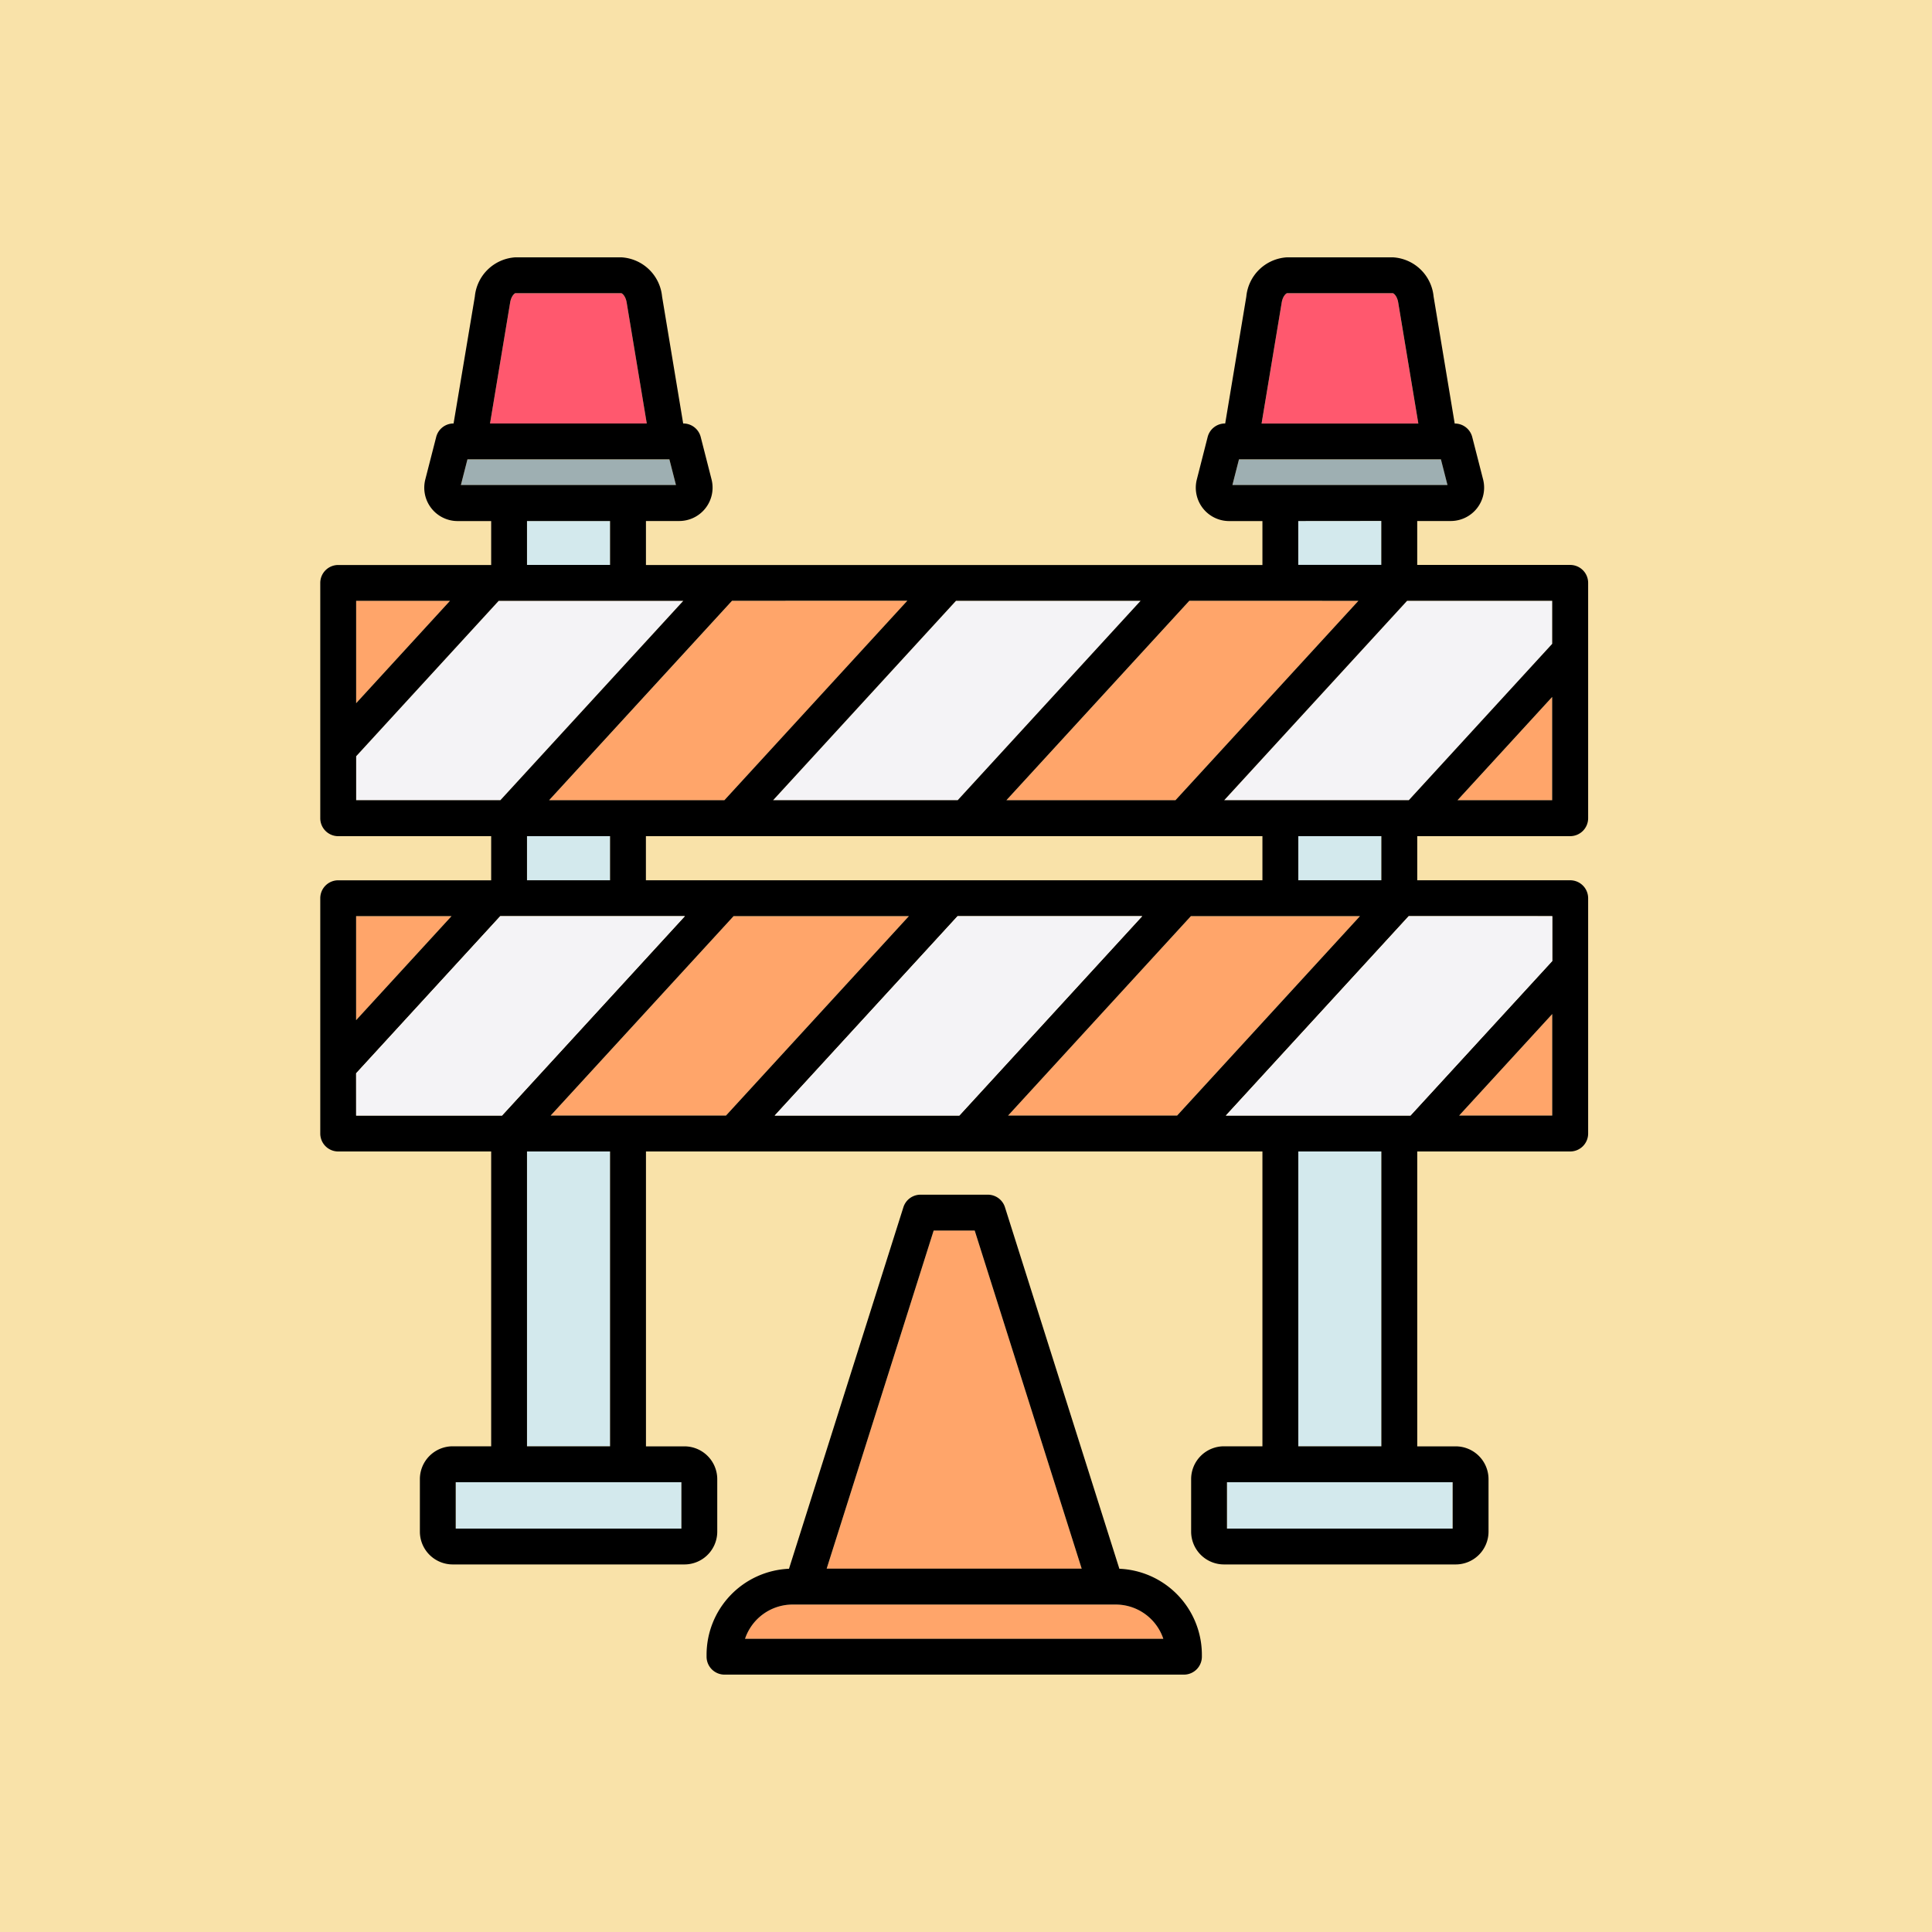 <svg xmlns="http://www.w3.org/2000/svg" width="100" height="100" viewBox="0 0 100 100">
  <g id="Grupo_1063401" data-name="Grupo 1063401" transform="translate(-343.5 -2780.033)">
    <rect id="Rectángulo_373302" data-name="Rectángulo 373302" width="100" height="100" transform="translate(343.5 2780.033)" fill="#f9e2a9"/>
    <g id="barrera-vial" transform="translate(316.077 2774.352)">
      <g id="Grupo_1063375" data-name="Grupo 1063375" transform="translate(51.01 32.648)">
        <path id="Trazado_795922" data-name="Trazado 795922" d="M113.152,212.578h4.3v2.284h-4.3Z" transform="translate(-109.459 -196.266)" fill="#d3e9ed"/>
        <path id="Trazado_795923" data-name="Trazado 795923" d="M113.152,107.181h4.3v2.274h-4.3Z" transform="translate(-109.459 -107.181)" fill="#d3e9ed"/>
        <path id="Trazado_795924" data-name="Trazado 795924" d="M113.152,318.025h4.3v15.261h-4.3Z" transform="translate(-109.459 -285.392)" fill="#d3e9ed"/>
        <path id="Trazado_795925" data-name="Trazado 795925" d="M92.057,428.626H89.293v2.406h11.683v-2.406H92.057Z" transform="translate(-89.293 -378.875)" fill="#d3e9ed"/>
        <path id="Trazado_795926" data-name="Trazado 795926" d="M371.081,318.025h4.3v15.261h-4.3Z" transform="translate(-327.468 -285.392)" fill="#d3e9ed"/>
        <path id="Trazado_795927" data-name="Trazado 795927" d="M371.081,107.181h4.3v2.274h-4.3Z" transform="translate(-327.468 -107.181)" fill="#d3e9ed"/>
        <path id="Trazado_795928" data-name="Trazado 795928" d="M371.081,212.578h4.3v2.284h-4.3Z" transform="translate(-327.468 -196.266)" fill="#d3e9ed"/>
        <path id="Trazado_795929" data-name="Trazado 795929" d="M358.9,428.626H347.222v2.406H358.9Z" transform="translate(-307.302 -378.875)" fill="#d3e9ed"/>
      </g>
      <path id="Trazado_795930" data-name="Trazado 795930" d="M424.32,171.381h4.9v-5.346Z" transform="translate(-321.457 -124.278)" fill="#ffa56a"/>
      <path id="Trazado_795931" data-name="Trazado 795931" d="M282.215,144.2l9.469-10.324h-8.752L273.463,144.2Z" transform="translate(-193.949 -97.096)" fill="#ffa56a"/>
      <path id="Trazado_795932" data-name="Trazado 795932" d="M60.858,133.875H56v5.3Z" transform="translate(-10.143 -97.096)" fill="#ffa56a"/>
      <path id="Trazado_795933" data-name="Trazado 795933" d="M120.523,144.2H129.6l9.469-10.324h-9.074Z" transform="translate(-64.679 -97.096)" fill="#ffa56a"/>
      <path id="Trazado_795934" data-name="Trazado 795934" d="M130.138,249.655l9.466-10.322h-9.074l-9.465,10.322Z" transform="translate(-65.137 -186.232)" fill="#ffa56a"/>
      <path id="Trazado_795935" data-name="Trazado 795935" d="M60.939,239.333H56v5.386Z" transform="translate(-10.143 -186.232)" fill="#ffa56a"/>
      <path id="Trazado_795936" data-name="Trazado 795936" d="M424.861,277.325h4.819V272.07Z" transform="translate(-321.914 -213.902)" fill="#ffa56a"/>
      <path id="Trazado_795937" data-name="Trazado 795937" d="M292.219,239.333h-8.752L274,249.655h8.752Z" transform="translate(-194.404 -186.232)" fill="#ffa56a"/>
      <path id="Trazado_795938" data-name="Trazado 795938" d="M99.673,87.92h2.483l-.34-1.329H91.362l-.34,1.329h8.651Z" transform="translate(-39.744 -57.13)" fill="#9eafb2"/>
      <path id="Trazado_795939" data-name="Trazado 795939" d="M108.891,37.747l-1.042-6.266c-.056-.336-.234-.481-.283-.481H102.1c-.049,0-.227.145-.283.481l-1.042,6.266Z" transform="translate(-47.989 -10.143)" fill="#ff586e"/>
      <path id="Trazado_795940" data-name="Trazado 795940" d="M357.679,87.92h2.5l-.34-1.329H349.382l-.34,1.329h8.637Z" transform="translate(-257.83 -57.13)" fill="#9eafb2"/>
      <path id="Trazado_795941" data-name="Trazado 795941" d="M366.911,37.747l-1.042-6.266c-.056-.336-.234-.481-.283-.481h-5.464c-.049,0-.227.145-.283.481L358.8,37.747Z" transform="translate(-266.076 -10.143)" fill="#ff586e"/>
      <path id="Trazado_795942" data-name="Trazado 795942" d="M195.433,144.2h9.557l9.468-10.324H204.9Z" transform="translate(-127.995 -97.096)" fill="#f4f3f6"/>
      <path id="Trazado_795943" data-name="Trazado 795943" d="M63.466,144.2l9.468-10.324H63.378L56,141.92V144.2Z" transform="translate(-10.143 -97.096)" fill="#f4f3f6"/>
      <path id="Trazado_795944" data-name="Trazado 795944" d="M355.76,133.875,346.291,144.2h9.557l7.423-8.094v-2.23Z" transform="translate(-255.505 -97.096)" fill="#f4f3f6"/>
      <path id="Trazado_795945" data-name="Trazado 795945" d="M108.695,34.922h-7.917V32.648h1.73a1.727,1.727,0,0,0,1.68-2.151l-.562-2.194a.929.929,0,0,0-.9-.7h-.008l-1.092-6.571A2.246,2.246,0,0,0,99.511,19H94.047a2.246,2.246,0,0,0-2.115,2.033L90.839,27.6h-.008a.929.929,0,0,0-.9.7L89.37,30.5a1.727,1.727,0,0,0,1.68,2.151h1.716v2.274H60.857V32.648h1.716a1.727,1.727,0,0,0,1.68-2.151L63.692,28.3a.929.929,0,0,0-.9-.7h-.008l-1.092-6.571A2.246,2.246,0,0,0,59.577,19H54.112A2.246,2.246,0,0,0,52,21.033L50.9,27.6H50.9a.929.929,0,0,0-.9.7L49.436,30.5a1.727,1.727,0,0,0,1.68,2.151h1.73v2.274H44.929a.929.929,0,0,0-.929.929V48.032a.929.929,0,0,0,.929.929h7.917v2.284H44.929a.929.929,0,0,0-.929.929V64.352a.929.929,0,0,0,.929.929h7.917V80.541h-1.99a1.7,1.7,0,0,0-1.7,1.7v2.715a1.7,1.7,0,0,0,1.7,1.7H62.848a1.7,1.7,0,0,0,1.7-1.7V82.244a1.7,1.7,0,0,0-1.7-1.7h-1.99V65.281H92.766V80.541h-1.99a1.7,1.7,0,0,0-1.7,1.7v2.715a1.7,1.7,0,0,0,1.7,1.7h11.993a1.7,1.7,0,0,0,1.7-1.7V82.244a1.7,1.7,0,0,0-1.7-1.7h-1.99V65.281h7.917a.929.929,0,0,0,.929-.929V52.173a.929.929,0,0,0-.929-.929h-7.917V48.96h7.917a.929.929,0,0,0,.929-.929V35.851a.929.929,0,0,0-.929-.929Zm-5.748,28.5,4.819-5.255v5.255Zm4.819-8-7.339,8H90.87L100.335,53.1h7.431ZM90.93,82.4h11.683V84.8H90.93Zm3.693-1.857V65.281h4.3V80.541ZM79.6,63.423,89.063,53.1h8.752L88.35,63.423ZM62.693,84.8H51.01V82.4H62.693ZM54.7,80.541V65.281H59V80.541ZM50.715,36.779l-4.858,5.3v-5.3Zm-4.858,8.045,7.378-8.045h9.557L53.323,47.1H45.857Zm8.255-23.967h5.464c.049,0,.227.145.283.481L60.9,27.6H52.787l1.042-6.266c.056-.336.234-.481.283-.481Zm-2.494,8.6H62.071l.34,1.329H51.278ZM59,32.648v2.274H54.7V32.648Zm38.734,4.131L88.266,47.1H79.514l9.469-10.324ZM94.047,20.857h5.464c.049,0,.227.145.283.481l1.042,6.266H92.722l1.042-6.266c.056-.336.234-.481.283-.481Zm-2.495,8.6h10.453l.34,1.329H91.212Zm7.368,3.187v2.274h-4.3V32.648Zm8.846,6.361L100.343,47.1H90.786l9.469-10.324h7.511Zm-33.38-2.23L64.917,47.1H55.844l9.469-10.324ZM88.655,51.244h-27.8V48.96H92.766v2.284ZM59,48.96v2.284H54.7V48.96Zm35.623,2.284V48.96h4.3v2.284ZM76.994,47.1H67.437l9.469-10.324h9.557Zm-26.2,6-4.939,5.386V53.1Zm-4.939,8.134L53.316,53.1h9.557L53.407,63.423h-7.55Zm10.07,2.188L65.393,53.1h9.074L65,63.423Zm11.594,0L76.987,53.1h9.557L77.078,63.423ZM102.863,47.1l4.9-5.346V47.1Z"/>
      <path id="Trazado_795946" data-name="Trazado 795946" d="M205.438,239.333l-9.466,10.322h9.557l9.466-10.322Z" transform="translate(-128.451 -186.232)" fill="#f4f3f6"/>
      <path id="Trazado_795947" data-name="Trazado 795947" d="M63.55,249.655l9.466-10.322H63.459L56,247.467v2.188Z" transform="translate(-10.143 -186.232)" fill="#f4f3f6"/>
      <path id="Trazado_795948" data-name="Trazado 795948" d="M356.3,239.333l-9.466,10.322h9.557l7.339-8v-2.319Z" transform="translate(-255.96 -186.232)" fill="#f4f3f6"/>
      <path id="Trazado_795949" data-name="Trazado 795949" d="M226.554,361.974l-5.537-17.5h-2.126l-5.538,17.5Z" transform="translate(-143.142 -275.099)" fill="#ffa56a"/>
      <path id="Trazado_795950" data-name="Trazado 795950" d="M205.246,469.548H188.522a2.6,2.6,0,0,0-2.463,1.772h21.65A2.6,2.6,0,0,0,205.246,469.548Z" transform="translate(-120.072 -380.816)" fill="#ffa56a"/>
      <path id="Trazado_795951" data-name="Trazado 795951" d="M194.558,351.836l-5.922-18.714a.929.929,0,0,0-.885-.648h-3.486a.929.929,0,0,0-.885.648l-5.922,18.714a4.459,4.459,0,0,0-4.266,4.45v.1a.929.929,0,0,0,.929.929H197.9a.929.929,0,0,0,.929-.929v-.1A4.459,4.459,0,0,0,194.558,351.836Zm-16.912,1.852H194.37a2.6,2.6,0,0,1,2.463,1.772h-21.65a2.6,2.6,0,0,1,2.463-1.772Zm9.425-19.358,5.537,17.5h-13.2l5.538-17.5Z" transform="translate(-109.197 -264.956)"/>
    </g>
  </g>
</svg>
